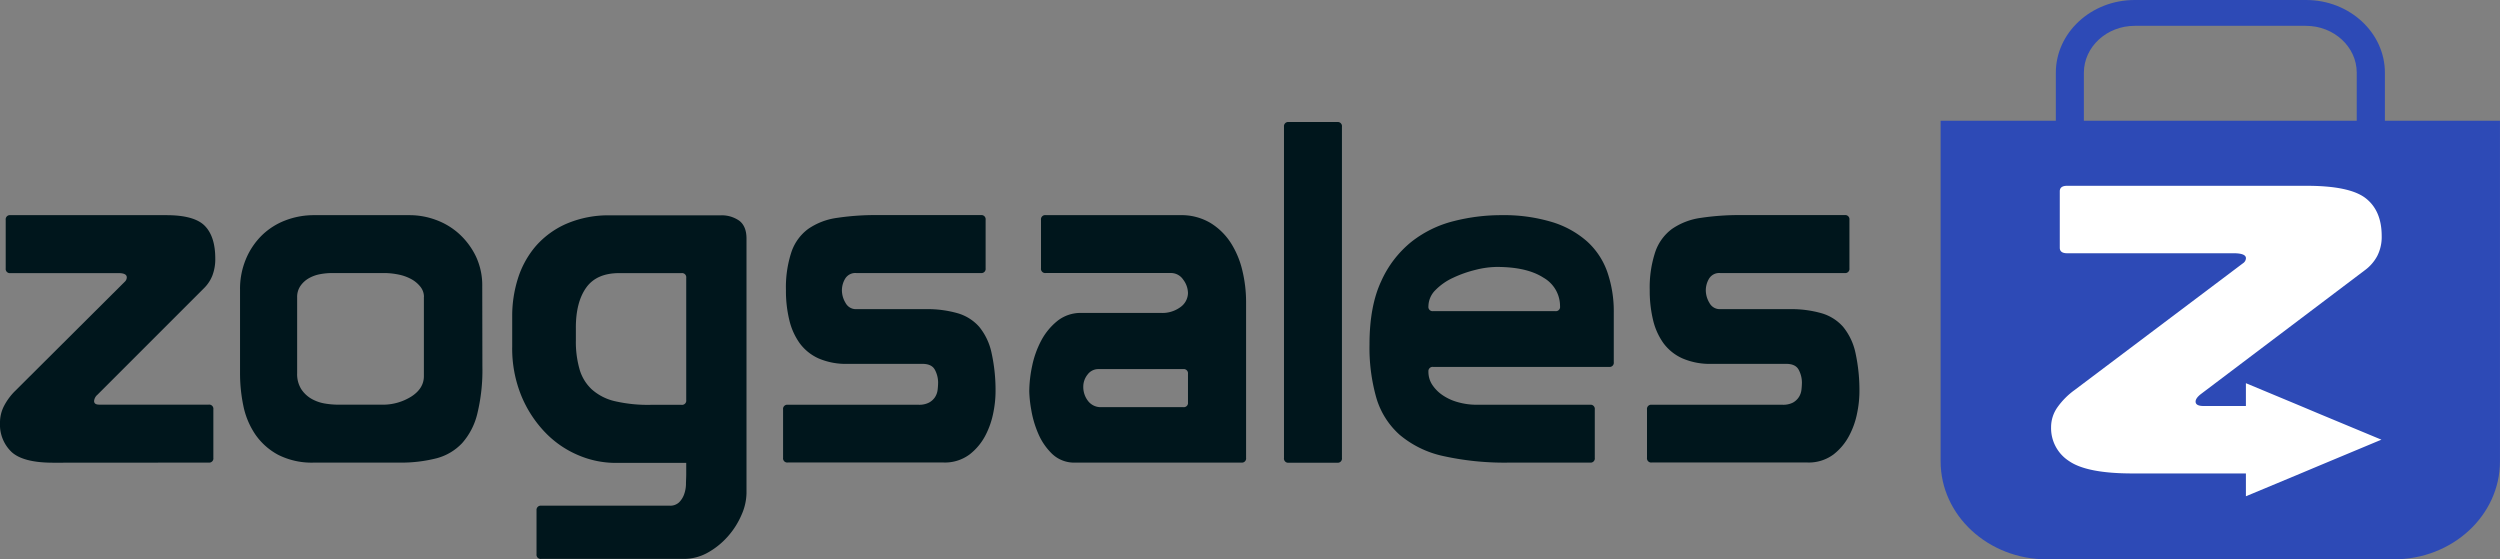 <svg id="Layer_1" data-name="Layer 1" xmlns="http://www.w3.org/2000/svg" viewBox="0 0 679.37 152"><rect x="0" y="0" width="679.37" height="152" fill="#808080" stroke="none"/><defs><style>.cls-1{fill:#00161c;}.cls-2{fill:#2d4ab6;}.cls-3{fill:#fff;}</style></defs><path class="cls-1" d="M162.37,540.32q-8.13,0-11.3-2.9a10.25,10.25,0,0,1-3.16-7.94,9.78,9.78,0,0,1,1.1-4.59,16.33,16.33,0,0,1,3-4.06l29.83-29.71a1.62,1.62,0,0,0,.52-1.16c0-.77-.74-1.16-2.2-1.16H150.75a1.14,1.14,0,0,1-1.29-1.29V474.34a1.14,1.14,0,0,1,1.29-1.29H193.1q7.62,0,10.46,2.9t2.85,8.85a12.41,12.41,0,0,1-.78,4.64,9.88,9.88,0,0,1-2.19,3.36l-29.06,29.06a2.51,2.51,0,0,0-.9,1.68c0,.69.47,1,1.42,1h29.7a1.14,1.14,0,0,1,1.29,1.29V539a1.14,1.14,0,0,1-1.29,1.29Z" transform="translate(-147.91 -414.58)"/><path class="cls-1" d="M279,514.24A49.93,49.93,0,0,1,277.62,527a18.53,18.53,0,0,1-4.13,8,14.66,14.66,0,0,1-7,4.13,38.92,38.92,0,0,1-10.2,1.16h-23a20.2,20.2,0,0,1-9.82-2.13,17.63,17.63,0,0,1-6.2-5.55,21.52,21.52,0,0,1-3.23-7.75,43.25,43.25,0,0,1-.9-8.84V493.32a20.89,20.89,0,0,1,1.62-8.39,19.64,19.64,0,0,1,4.32-6.4,18.65,18.65,0,0,1,6.39-4.06,21.49,21.49,0,0,1,7.82-1.42h26.08a20.55,20.55,0,0,1,7,1.29,19.13,19.13,0,0,1,6.33,3.81,20.11,20.11,0,0,1,4.52,6.07,18.39,18.39,0,0,1,1.74,8.2Zm-15.88-19a4.4,4.4,0,0,0-1-2.78,8.09,8.09,0,0,0-2.52-2.07,12.1,12.1,0,0,0-3.49-1.22,19.54,19.54,0,0,0-3.87-.39H238.17a18,18,0,0,0-3.35.32,9.82,9.82,0,0,0-3,1.1,7,7,0,0,0-2.26,2.07,5.27,5.27,0,0,0-.9,3.1v20.66a7.66,7.66,0,0,0,1.09,4.26,8.27,8.27,0,0,0,2.78,2.65,11,11,0,0,0,3.62,1.29,22.55,22.55,0,0,0,3.61.32H251.6a14.56,14.56,0,0,0,8.07-2.2c2.28-1.46,3.43-3.31,3.43-5.55V495.26Z" transform="translate(-147.91 -414.58)"/><path class="cls-1" d="M295,552h34.87a3.51,3.51,0,0,0,2.58-.91,5.78,5.78,0,0,0,1.35-2.13,8.59,8.59,0,0,0,.52-2.71c0-1,.07-1.87.07-2.65v-3.23H315.14a25.81,25.81,0,0,1-10-2.06,27,27,0,0,1-9-6.14,31.84,31.84,0,0,1-6.52-9.94,33.92,33.92,0,0,1-2.52-13.49v-8.27a33.75,33.75,0,0,1,1.55-10.2,25.14,25.14,0,0,1,4.78-8.72,23.57,23.57,0,0,1,8.33-6.13,28.91,28.91,0,0,1,12.07-2.32h29.83a8.27,8.27,0,0,1,5.17,1.48c1.29,1,1.94,2.61,1.94,4.84v69.22a15.05,15.05,0,0,1-1.36,5.87,21.55,21.55,0,0,1-3.68,5.81,20.78,20.78,0,0,1-5.42,4.4,13.29,13.29,0,0,1-6.59,1.74H295a1.14,1.14,0,0,1-1.29-1.29V553.24A1.14,1.14,0,0,1,295,552Zm10.4-37.07a12,12,0,0,0,3.29,5.43,14.19,14.19,0,0,0,6.26,3.23,39.71,39.71,0,0,0,9.88,1h8.27a1.14,1.14,0,0,0,1.29-1.29V490.09a1.14,1.14,0,0,0-1.29-1.29H316.17q-6.19,0-9,4t-2.77,11v3.36A27,27,0,0,0,305.39,514.88Z" transform="translate(-147.91 -414.58)"/><path class="cls-1" d="M362,524.57h35.51a5.78,5.78,0,0,0,2.84-.58A4.49,4.49,0,0,0,402,522.5a4.66,4.66,0,0,0,.71-2,18.72,18.72,0,0,0,.13-2,7.46,7.46,0,0,0-.84-3.36q-.84-1.68-3.42-1.68H378.28A18.82,18.82,0,0,1,370.4,512a13,13,0,0,1-5.16-4.13,17.82,17.82,0,0,1-2.84-6.33,33.39,33.39,0,0,1-.91-8.07A30.61,30.61,0,0,1,363,483a13,13,0,0,1,4.52-6.2,18.08,18.08,0,0,1,7.75-3,70.48,70.48,0,0,1,11.3-.77h27.89a1.14,1.14,0,0,1,1.29,1.29v13.17a1.14,1.14,0,0,1-1.29,1.29H380.61a3.22,3.22,0,0,0-3,1.48,6.16,6.16,0,0,0-.91,3.3,6.64,6.64,0,0,0,1,3.36,3.16,3.16,0,0,0,2.91,1.67h18.85a30,30,0,0,1,8.65,1.1,12.42,12.42,0,0,1,5.88,3.68,16.58,16.58,0,0,1,3.35,7,47.22,47.22,0,0,1,1.1,11.17,29.37,29.37,0,0,1-.58,5.1,22.69,22.69,0,0,1-2.13,6.2,15.73,15.73,0,0,1-4.33,5.23,11.22,11.22,0,0,1-7.16,2.19H362a1.14,1.14,0,0,1-1.29-1.29V525.86A1.14,1.14,0,0,1,362,524.57Z" transform="translate(-147.91 -414.58)"/><path class="cls-1" d="M432.13,473.05h36.41a15.44,15.44,0,0,1,8.33,2.13,17.43,17.43,0,0,1,5.56,5.48,24.33,24.33,0,0,1,3.1,7.49,36.53,36.53,0,0,1,1,8.27V539a1.14,1.14,0,0,1-1.29,1.29H440.14a8.68,8.68,0,0,1-6.33-2.38,16.85,16.85,0,0,1-3.81-5.62,27.63,27.63,0,0,1-1.87-6.46,33.08,33.08,0,0,1-.52-4.91,34.5,34.5,0,0,1,.77-6.84,25.89,25.89,0,0,1,2.46-6.91,17.21,17.21,0,0,1,4.39-5.36,10.14,10.14,0,0,1,6.58-2.19h21.57a8.28,8.28,0,0,0,5.36-1.62,4.77,4.77,0,0,0,2-3.81,6.18,6.18,0,0,0-1.29-3.61,4,4,0,0,0-3.36-1.81h-34a1.14,1.14,0,0,1-1.29-1.29V474.34A1.14,1.14,0,0,1,432.13,473.05Zm37.32,52.17a1.14,1.14,0,0,0,1.29-1.3v-7.74a1.15,1.15,0,0,0-1.29-1.3h-23a3.63,3.63,0,0,0-3,1.49,5.24,5.24,0,0,0-1.16,3.29,6.19,6.19,0,0,0,1.29,3.88,4.31,4.31,0,0,0,3.62,1.68Z" transform="translate(-147.91 -414.58)"/><path class="cls-1" d="M498.12,447.74h13.17a1.14,1.14,0,0,1,1.29,1.29v90a1.14,1.14,0,0,1-1.29,1.29H498.12a1.14,1.14,0,0,1-1.29-1.29V449A1.14,1.14,0,0,1,498.12,447.74Z" transform="translate(-147.91 -414.58)"/><path class="cls-1" d="M536.08,515.53a6.43,6.43,0,0,0,1,3.55,10.26,10.26,0,0,0,2.78,2.84,13.81,13.81,0,0,0,4.2,1.94,18.54,18.54,0,0,0,5.16.71H580a1.14,1.14,0,0,1,1.29,1.29V539a1.14,1.14,0,0,1-1.29,1.29H558.16a77.17,77.17,0,0,1-18.14-1.8,27.32,27.32,0,0,1-11.75-5.75,21.54,21.54,0,0,1-6.33-10,49.79,49.79,0,0,1-1.87-14.59q0-10.34,3.16-17.11a28.89,28.89,0,0,1,8.27-10.78A30.53,30.53,0,0,1,543,474.66a52.07,52.07,0,0,1,12.85-1.61,45.3,45.3,0,0,1,13.82,1.87,25.62,25.62,0,0,1,9.55,5.29,20.25,20.25,0,0,1,5.49,8.33,32.68,32.68,0,0,1,1.74,11V513a1.14,1.14,0,0,1-1.29,1.29H537.37A1.14,1.14,0,0,0,536.08,515.53Zm34.48-16.4a1.14,1.14,0,0,0,1.29-1.29,8.89,8.89,0,0,0-4.52-7.81q-4.51-2.91-12.65-2.91a24.19,24.19,0,0,0-5.75.78,31.88,31.88,0,0,0-6.07,2.13,16.08,16.08,0,0,0-4.84,3.35,6.29,6.29,0,0,0-1.94,4.46,1.14,1.14,0,0,0,1.29,1.29Z" transform="translate(-147.91 -414.58)"/><path class="cls-1" d="M596.77,524.57h35.51a5.85,5.85,0,0,0,2.85-.58,4.54,4.54,0,0,0,1.61-1.49,4.66,4.66,0,0,0,.71-2,18.72,18.72,0,0,0,.13-2,7.46,7.46,0,0,0-.84-3.36q-.84-1.68-3.42-1.68H613a18.74,18.74,0,0,1-7.87-1.48,13,13,0,0,1-5.17-4.13,17.82,17.82,0,0,1-2.84-6.33,33.91,33.91,0,0,1-.9-8.07A30.63,30.63,0,0,1,597.74,483a13,13,0,0,1,4.52-6.2,18.13,18.13,0,0,1,7.75-3,70.48,70.48,0,0,1,11.3-.77H649.2a1.14,1.14,0,0,1,1.29,1.29v13.17a1.14,1.14,0,0,1-1.29,1.29H615.37a3.22,3.22,0,0,0-3,1.48,6.16,6.16,0,0,0-.91,3.3,6.74,6.74,0,0,0,1,3.36,3.17,3.17,0,0,0,2.91,1.67h18.85a30,30,0,0,1,8.65,1.1,12.42,12.42,0,0,1,5.88,3.68,16.7,16.7,0,0,1,3.36,7,47.81,47.81,0,0,1,1.09,11.17,29.37,29.37,0,0,1-.58,5.1,22,22,0,0,1-2.13,6.2,15.7,15.7,0,0,1-4.32,5.23,11.27,11.27,0,0,1-7.17,2.19H596.77a1.14,1.14,0,0,1-1.29-1.29V525.86A1.14,1.14,0,0,1,596.77,524.57Z" transform="translate(-147.91 -414.58)"/><path class="cls-2" d="M796,447.39V434.34c0-10.89-9.61-19.76-21.42-19.76H728c-11.81,0-21.42,8.87-21.42,19.76v13.05H675.27v92.55c0,14.71,12.93,26.64,28.87,26.64h94.27c15.94,0,28.86-11.93,28.86-26.64V447.39ZM714.2,434.34c0-7,6.19-12.74,13.81-12.74h46.53c7.62,0,13.81,5.72,13.81,12.74v13.05H714.2Z" transform="translate(-147.91 -414.58)"/><path class="cls-3" d="M777.86,526.91l-4.75-2-14.88-6.2v6.2H746.74c-1.46,0-2.18-.4-2.18-1.2q0-.9,1.38-2L790.57,488a11.54,11.54,0,0,0,3.37-3.89,11.39,11.39,0,0,0,1.19-5.4q0-6.88-4.36-10.27c-2.92-2.26-8.26-3.37-16.06-3.37H709.65q-2,0-2,1.5V481.9q0,1.5,2,1.5h45.22c2.25,0,3.37.45,3.37,1.35a1.72,1.72,0,0,1-.79,1.36L711.64,520.6a20.09,20.09,0,0,0-4.66,4.71,9.33,9.33,0,0,0-1.69,5.33,10.64,10.64,0,0,0,4.86,9.22q4.86,3.39,17.35,3.38h30.73v6.2l14.87-6.2,4.76-2,16.47-6.88.73-.3-.73-.3Z" transform="translate(-147.91 -414.58)"/></svg>